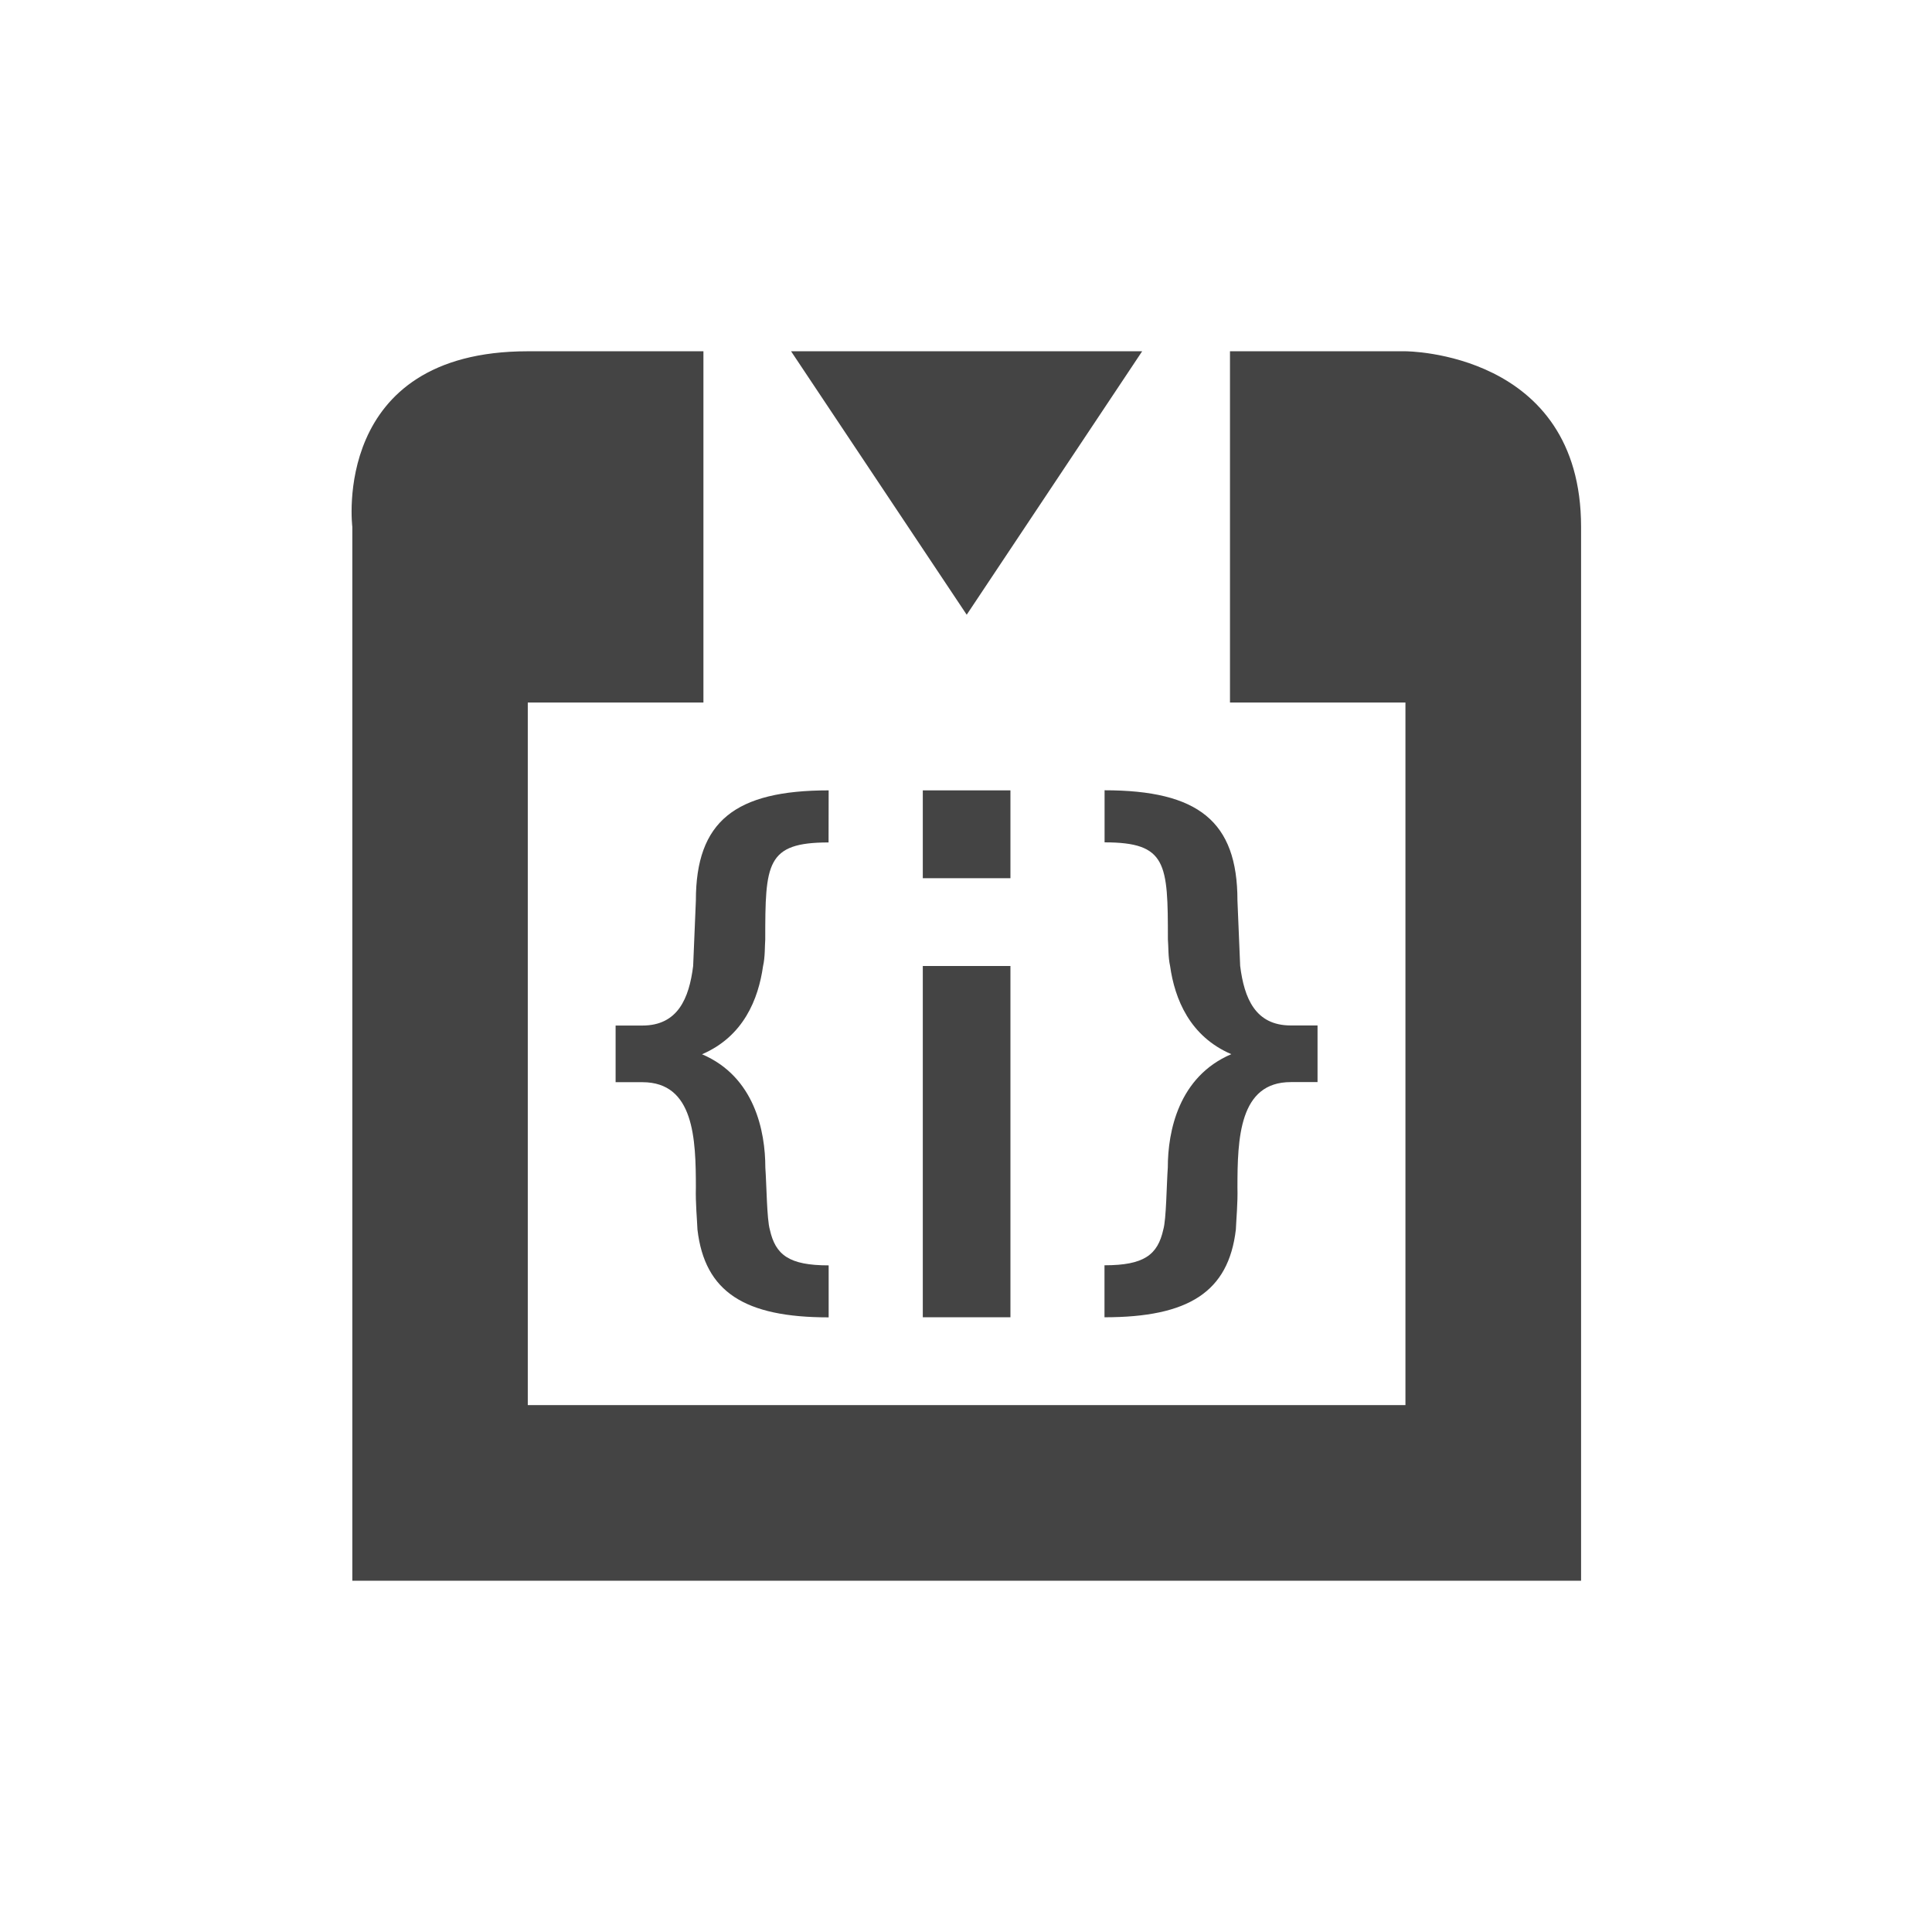 <svg height="22" viewBox="0 0 22 22" width="22" xmlns="http://www.w3.org/2000/svg">
  <path d="m3.01 1c-2.249 0-1.998 2-1.998 2v12h13.992v-12c0-2-2-2-2-2h-1.998v4h1.998v8h-9.994v-8h2v-4zm2.998 0 2 3 1.998-3zm.428 5c-1.065 0-1.512.352-1.512 1.254 0 0-.024.587-.031.746-.046.369-.175.678-.578.678h-.305v.645h.305c.589 0 .609.644.609 1.201-.005.174.014.368.018.477.083.712.537 1 1.494 1v-.592c-.45 0-.606-.118-.67-.408-.034-.116-.037-.514-.051-.705 0-.415-.122-1.035-.721-1.291.473-.203.642-.628.695-1.004.024-.104.019-.222.025-.303 0-.866.01-1.105.721-1.105zm1.072 0v1h.998v-1zm2.07 0v.592c.71 0 .721.239.721 1.105.007.08.002.199.025.303.053.376.224.801.697 1.004-.599.256-.723.876-.723 1.291-.014.191-.017.589-.051.705-.064.29-.22.408-.67.408v.592c.957 0 1.413-.288 1.496-1 .004-.108.023-.303.018-.477 0-.557.019-1.201.607-1.201h.305v-.645h-.305c-.403 0-.53-.309-.576-.678-.007-.159-.031-.746-.031-.746 0-.902-.448-1.254-1.514-1.254zm-2.07 2v4h.998v-4z" fill="#444" transform="translate(3 3)"/>
</svg>
